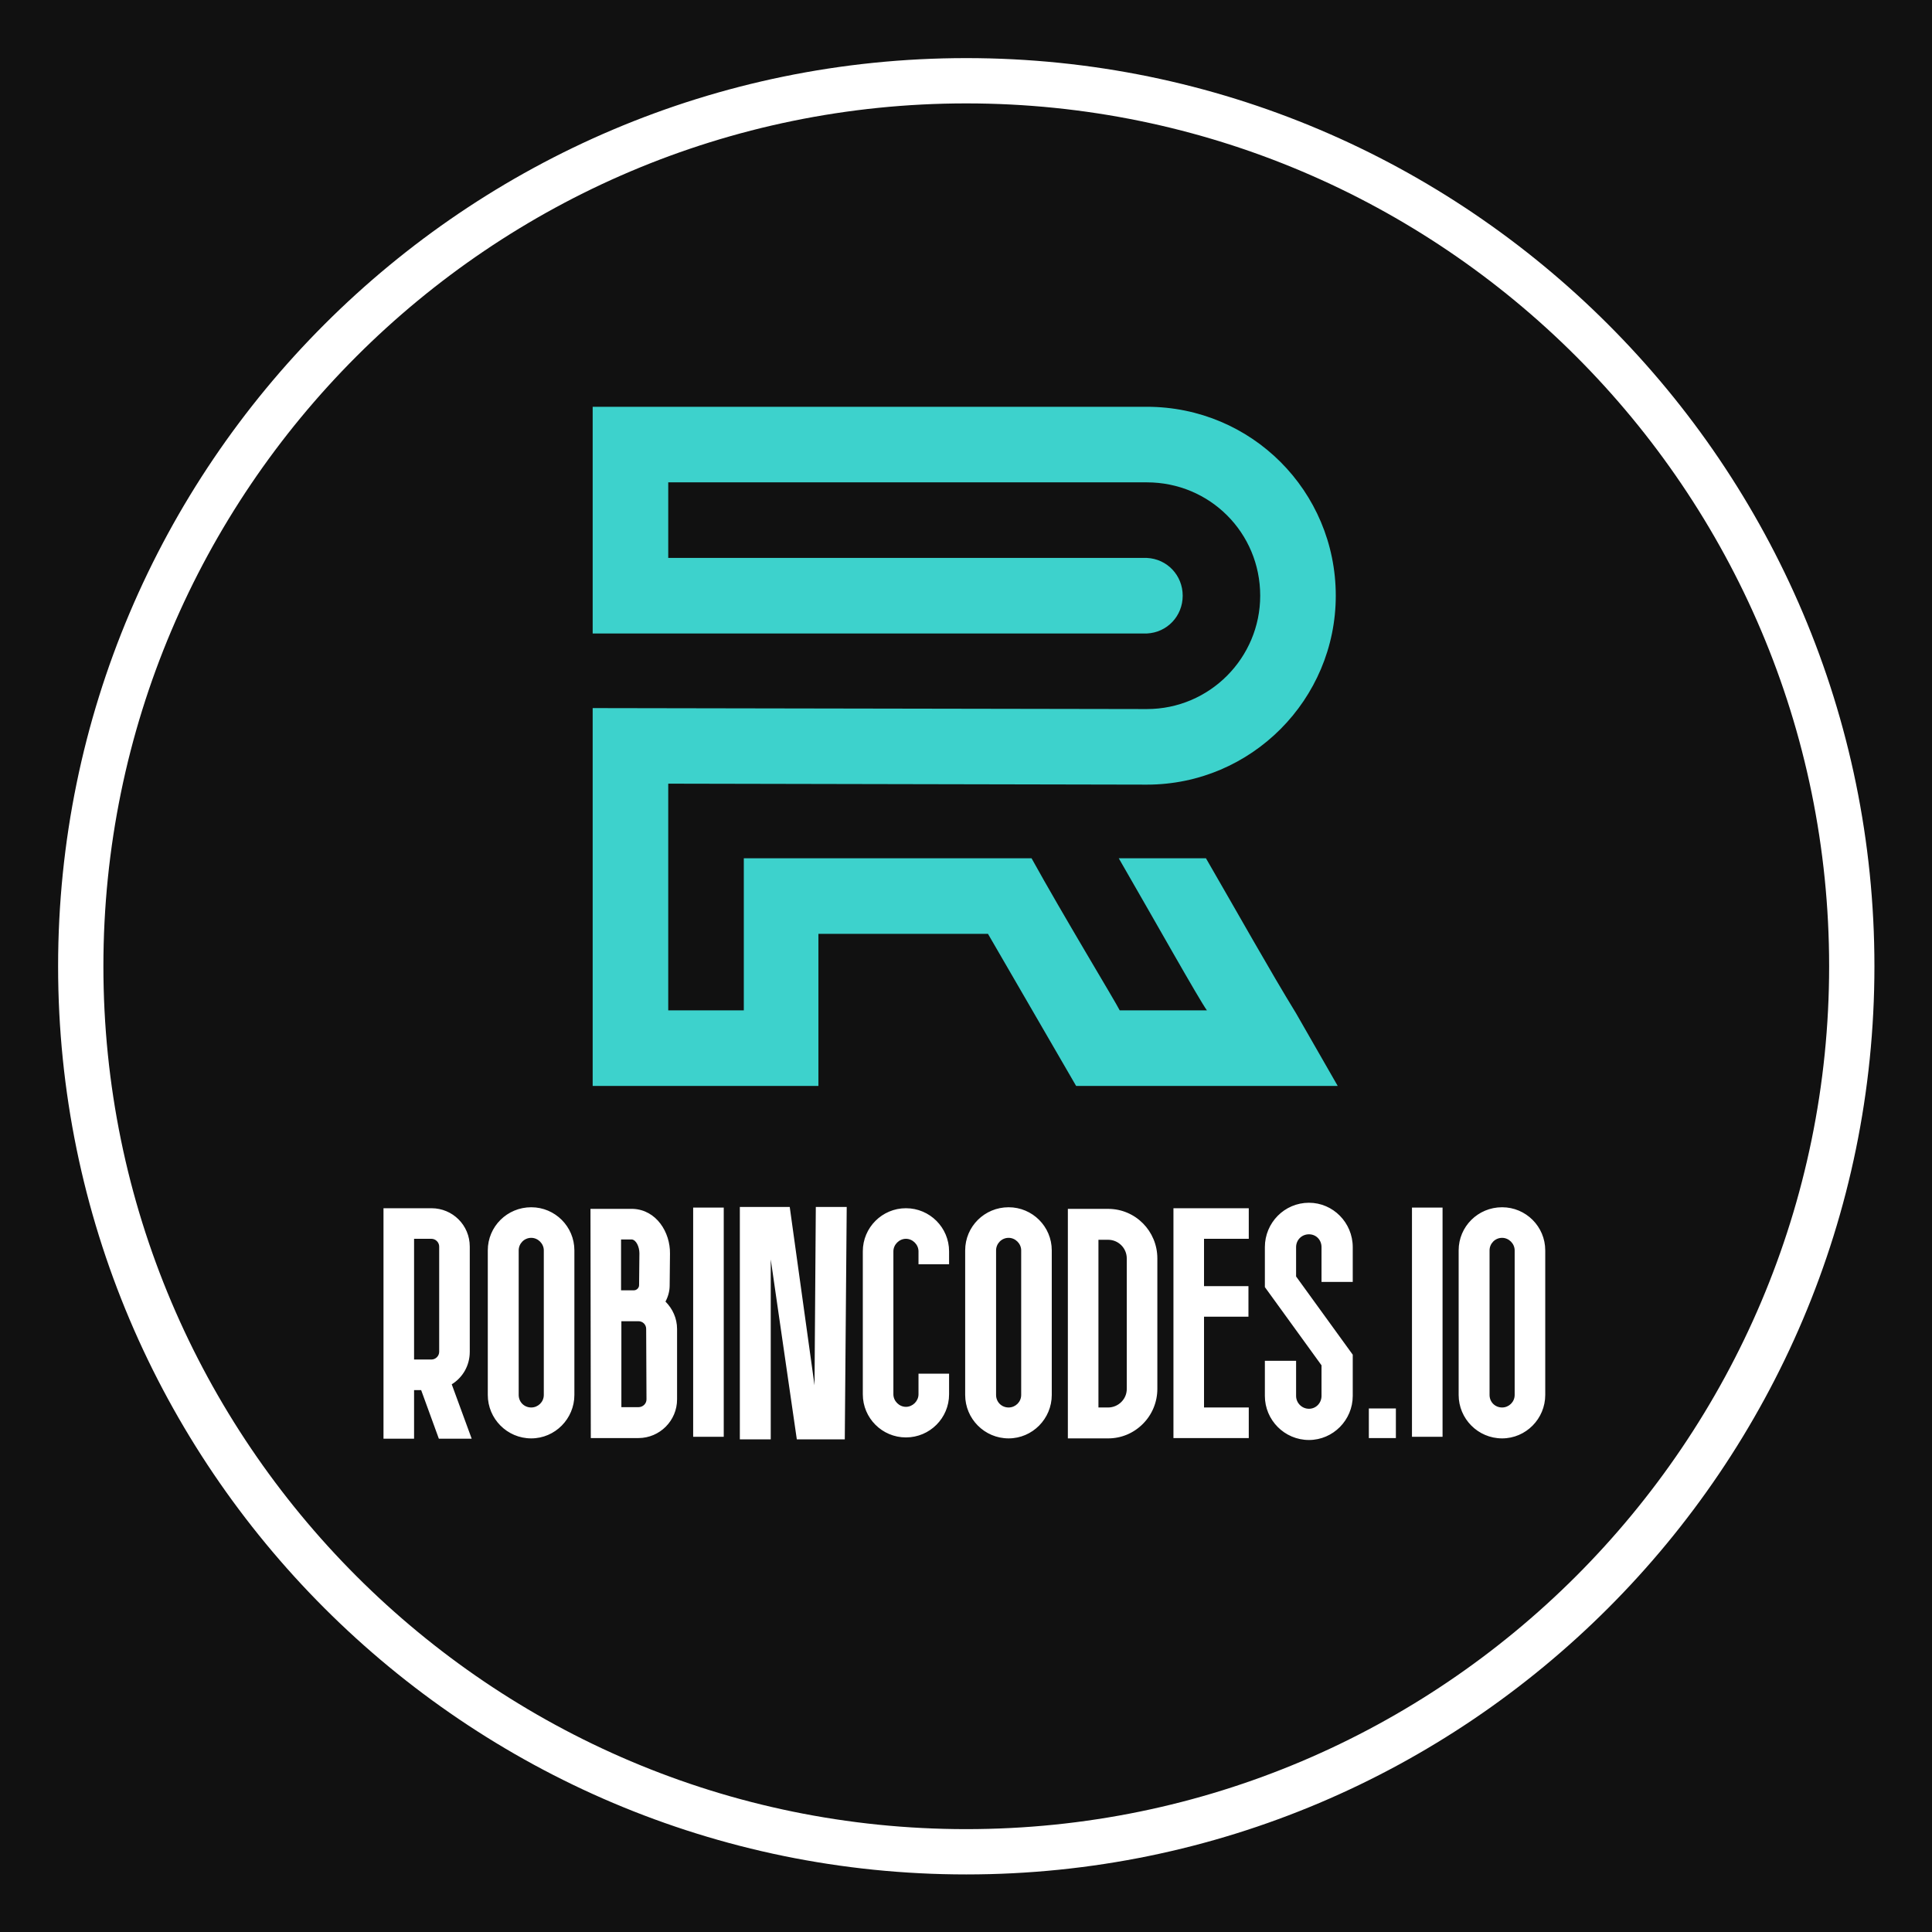 
        <svg xmlns="http://www.w3.org/2000/svg" xmlns:xlink="http://www.w3.org/1999/xlink" version="1.1" width="3192" 
        height="3192" viewBox="0 0 3192 3192">
			<rect fill="#111111" width="3192" height="3192"/>
			<g transform="scale(9.6) translate(10, 10)">
				<defs id="SvgjsDefs6457"></defs><g id="SvgjsG6458" featureKey="rootContainer" transform="matrix(1.559,0,0,1.559,0,0)" fill="#ffffff"><path xmlns="http://www.w3.org/2000/svg" d="M100.254 0C44.974 0 0 44.974 0 100.254s44.974 100.254 100.254 100.254c55.28 0 100.254-44.974 100.254-100.254S155.534 0 100.254 0zm0 195.508C47.731 195.508 5 152.777 5 100.254S47.731 5 100.254 5s95.254 42.73 95.254 95.254-42.731 95.254-95.254 95.254z"></path></g><g id="SvgjsG6459" featureKey="monogramFeature-0" transform="matrix(2.779,0,0,2.779,92,10.152)" fill="#3dd2cc"><path d="M46.14 60 l-16.2 0 l-5.46 -9.42 l-10.5 0 l0 9.42 l-13.98 0 l0 -23.4 l34.32 0.06 c3.9 0 7.02 -3.18 7.02 -7.02 c0 -3.9 -3.12 -7.02 -7.02 -7.02 l-29.64 0 l0 4.68 l29.64 0 c1.26 0.06 2.22 1.08 2.22 2.34 s-0.96 2.28 -2.22 2.34 l-0.06 0 l-0.06 0 l-34.2 0 l0 -14.04 l34.32 0 c6.48 0 11.7 5.22 11.7 11.7 c0 6.42 -5.22 11.7 -11.7 11.7 l-29.64 -0.06 l0 14.04 l4.68 0 l0 -9.42 l17.82 0 c1.92 3.48 5.16 8.82 5.46 9.42 l5.4 0 c-0.48 -0.66 -3.24 -5.58 -5.46 -9.42 l5.4 0 c1.98 3.42 3.96 6.96 5.58 9.6 z"></path></g><g id="SvgjsG6460" featureKey="nameFeature-0" transform="matrix(1.385,0,0,1.385,56,182.093)" fill="#ffffff"><path d="M10.96 40.08 l-4.08 0 l-2.2 -6.04 l-0.88 0 l0 6.04 l-3.8 0 l0 -28.64 l5.96 0 c2.64 0 4.76 2.12 4.76 4.76 l0 13.08 c0 1.72 -0.88 3.2 -2.24 4.04 z M3.8 15.24 l0 15 l2.16 0 c0.52 0 0.96 -0.44 0.96 -0.96 l0 -13.08 c0 -0.52 -0.44 -0.96 -0.96 -0.96 l-2.16 0 z M18.36 40.04 c-3 0 -5.4 -2.44 -5.4 -5.4 l0 -17.96 c0 -2.96 2.4 -5.36 5.4 -5.36 c2.96 0 5.36 2.4 5.36 5.36 l0 17.96 c0 2.96 -2.4 5.4 -5.36 5.4 z M18.36 15.12 c-0.88 0 -1.56 0.72 -1.56 1.56 l0 17.96 c0 0.88 0.68 1.56 1.56 1.56 c0.84 0 1.56 -0.68 1.56 -1.56 l0 -17.96 c0 -0.84 -0.72 -1.56 -1.56 -1.56 z M35.04 23.04 c0.88 0.88 1.44 2.08 1.44 3.4 l0 8.76 c0 2.64 -2.16 4.8 -4.8 4.8 l-5.92 0 l-0.04 -28.48 l5.28 0 c2.92 0.12 4.64 2.92 4.6 5.56 l-0.04 3.96 c0 0.72 -0.2 1.4 -0.52 2 z M31.68 36.16 c0.56 0 1 -0.44 1 -0.96 l-0.04 -8.76 c0 -0.56 -0.44 -0.96 -0.96 -0.96 l-2.12 0 l0 10.68 l2.12 0 z M29.52 15.32 l0 6.32 l1.6 0 c0.32 0 0.64 -0.28 0.64 -0.64 l0.04 -3.96 c0 -0.8 -0.4 -1.68 -0.96 -1.72 l-1.32 0 z M42.28 11.36 l0 28.48 l-3.8 0 l0 -28.48 l3.8 0 z M53.56 33.44 l0.16 -22.16 l3.84 0 l-0.24 28.88 l-5.96 0 l-3.24 -22.36 l0 22.36 l-3.84 0 l0 -28.88 l6.2 0 z M64.92 39.92 c-2.96 0 -5.36 -2.4 -5.36 -5.36 l0 -17.76 c0 -2.96 2.4 -5.36 5.36 -5.36 s5.36 2.4 5.36 5.36 l0 1.6 l-3.8 0 l0 -1.6 c0 -0.84 -0.72 -1.56 -1.56 -1.56 s-1.56 0.72 -1.56 1.56 l0 17.76 c0 0.84 0.72 1.56 1.56 1.56 s1.56 -0.72 1.56 -1.56 l0 -2.56 l3.8 0 l0 2.56 c0 2.96 -2.4 5.36 -5.36 5.36 z M77.68 40.04 c-3 0 -5.4 -2.44 -5.4 -5.4 l0 -17.96 c0 -2.96 2.4 -5.36 5.4 -5.36 c2.96 0 5.36 2.4 5.36 5.36 l0 17.96 c0 2.96 -2.4 5.4 -5.36 5.4 z M77.68 15.12 c-0.88 0 -1.56 0.72 -1.56 1.56 l0 17.96 c0 0.88 0.68 1.56 1.56 1.56 c0.84 0 1.56 -0.68 1.56 -1.56 l0 -17.96 c0 -0.84 -0.72 -1.56 -1.56 -1.56 z M90.04 40.04 l-5 0 l0 -28.52 l5 0 c3.4 0 6.12 2.76 6.12 6.16 l0 16.2 c0 1.64 -0.64 3.2 -1.8 4.36 s-2.68 1.8 -4.32 1.8 z M88.84 15.36 l0 20.84 l1.2 0 c0.6 0 1.2 -0.24 1.64 -0.68 s0.68 -1 0.68 -1.64 l0 -16.2 c0 -1.28 -1.04 -2.32 -2.32 -2.32 l-1.2 0 z M107.48 24.92 l-5.52 0 l0 11.28 l5.56 0 l0 3.8 l-9.36 0 l0 -28.56 l9.36 0 l0 3.8 l-5.56 0 l0 5.88 l5.52 0 l0 3.8 z M115 40.24 c-3.04 0 -5.48 -2.48 -5.48 -5.48 l0 -4.36 l3.88 0 l0 4.36 c0 0.88 0.72 1.6 1.6 1.6 s1.56 -0.72 1.56 -1.6 l0 -3.8 l-7.04 -9.72 l0 -4.96 c0 -3.04 2.44 -5.52 5.48 -5.52 c3 0 5.44 2.48 5.44 5.52 l0 4.32 l-3.88 0 l0 -4.32 c0 -0.92 -0.68 -1.6 -1.56 -1.6 s-1.6 0.68 -1.6 1.6 l0 3.64 l7.04 9.72 l0 5.12 c0 3 -2.44 5.48 -5.44 5.48 z M125.8 40 l-3.36 0 l0 -3.68 l3.36 0 l0 3.68 z M131.6 11.36 l0 28.48 l-3.8 0 l0 -28.48 l3.8 0 z M139 40.04 c-3 0 -5.4 -2.44 -5.4 -5.4 l0 -17.96 c0 -2.96 2.4 -5.36 5.4 -5.36 c2.96 0 5.36 2.4 5.36 5.36 l0 17.96 c0 2.96 -2.4 5.4 -5.36 5.4 z M139 15.12 c-0.88 0 -1.56 0.72 -1.56 1.56 l0 17.96 c0 0.88 0.68 1.56 1.56 1.56 c0.84 0 1.56 -0.68 1.56 -1.56 l0 -17.96 c0 -0.84 -0.72 -1.56 -1.56 -1.56 z"></path></g>
			</g>
		</svg>
	